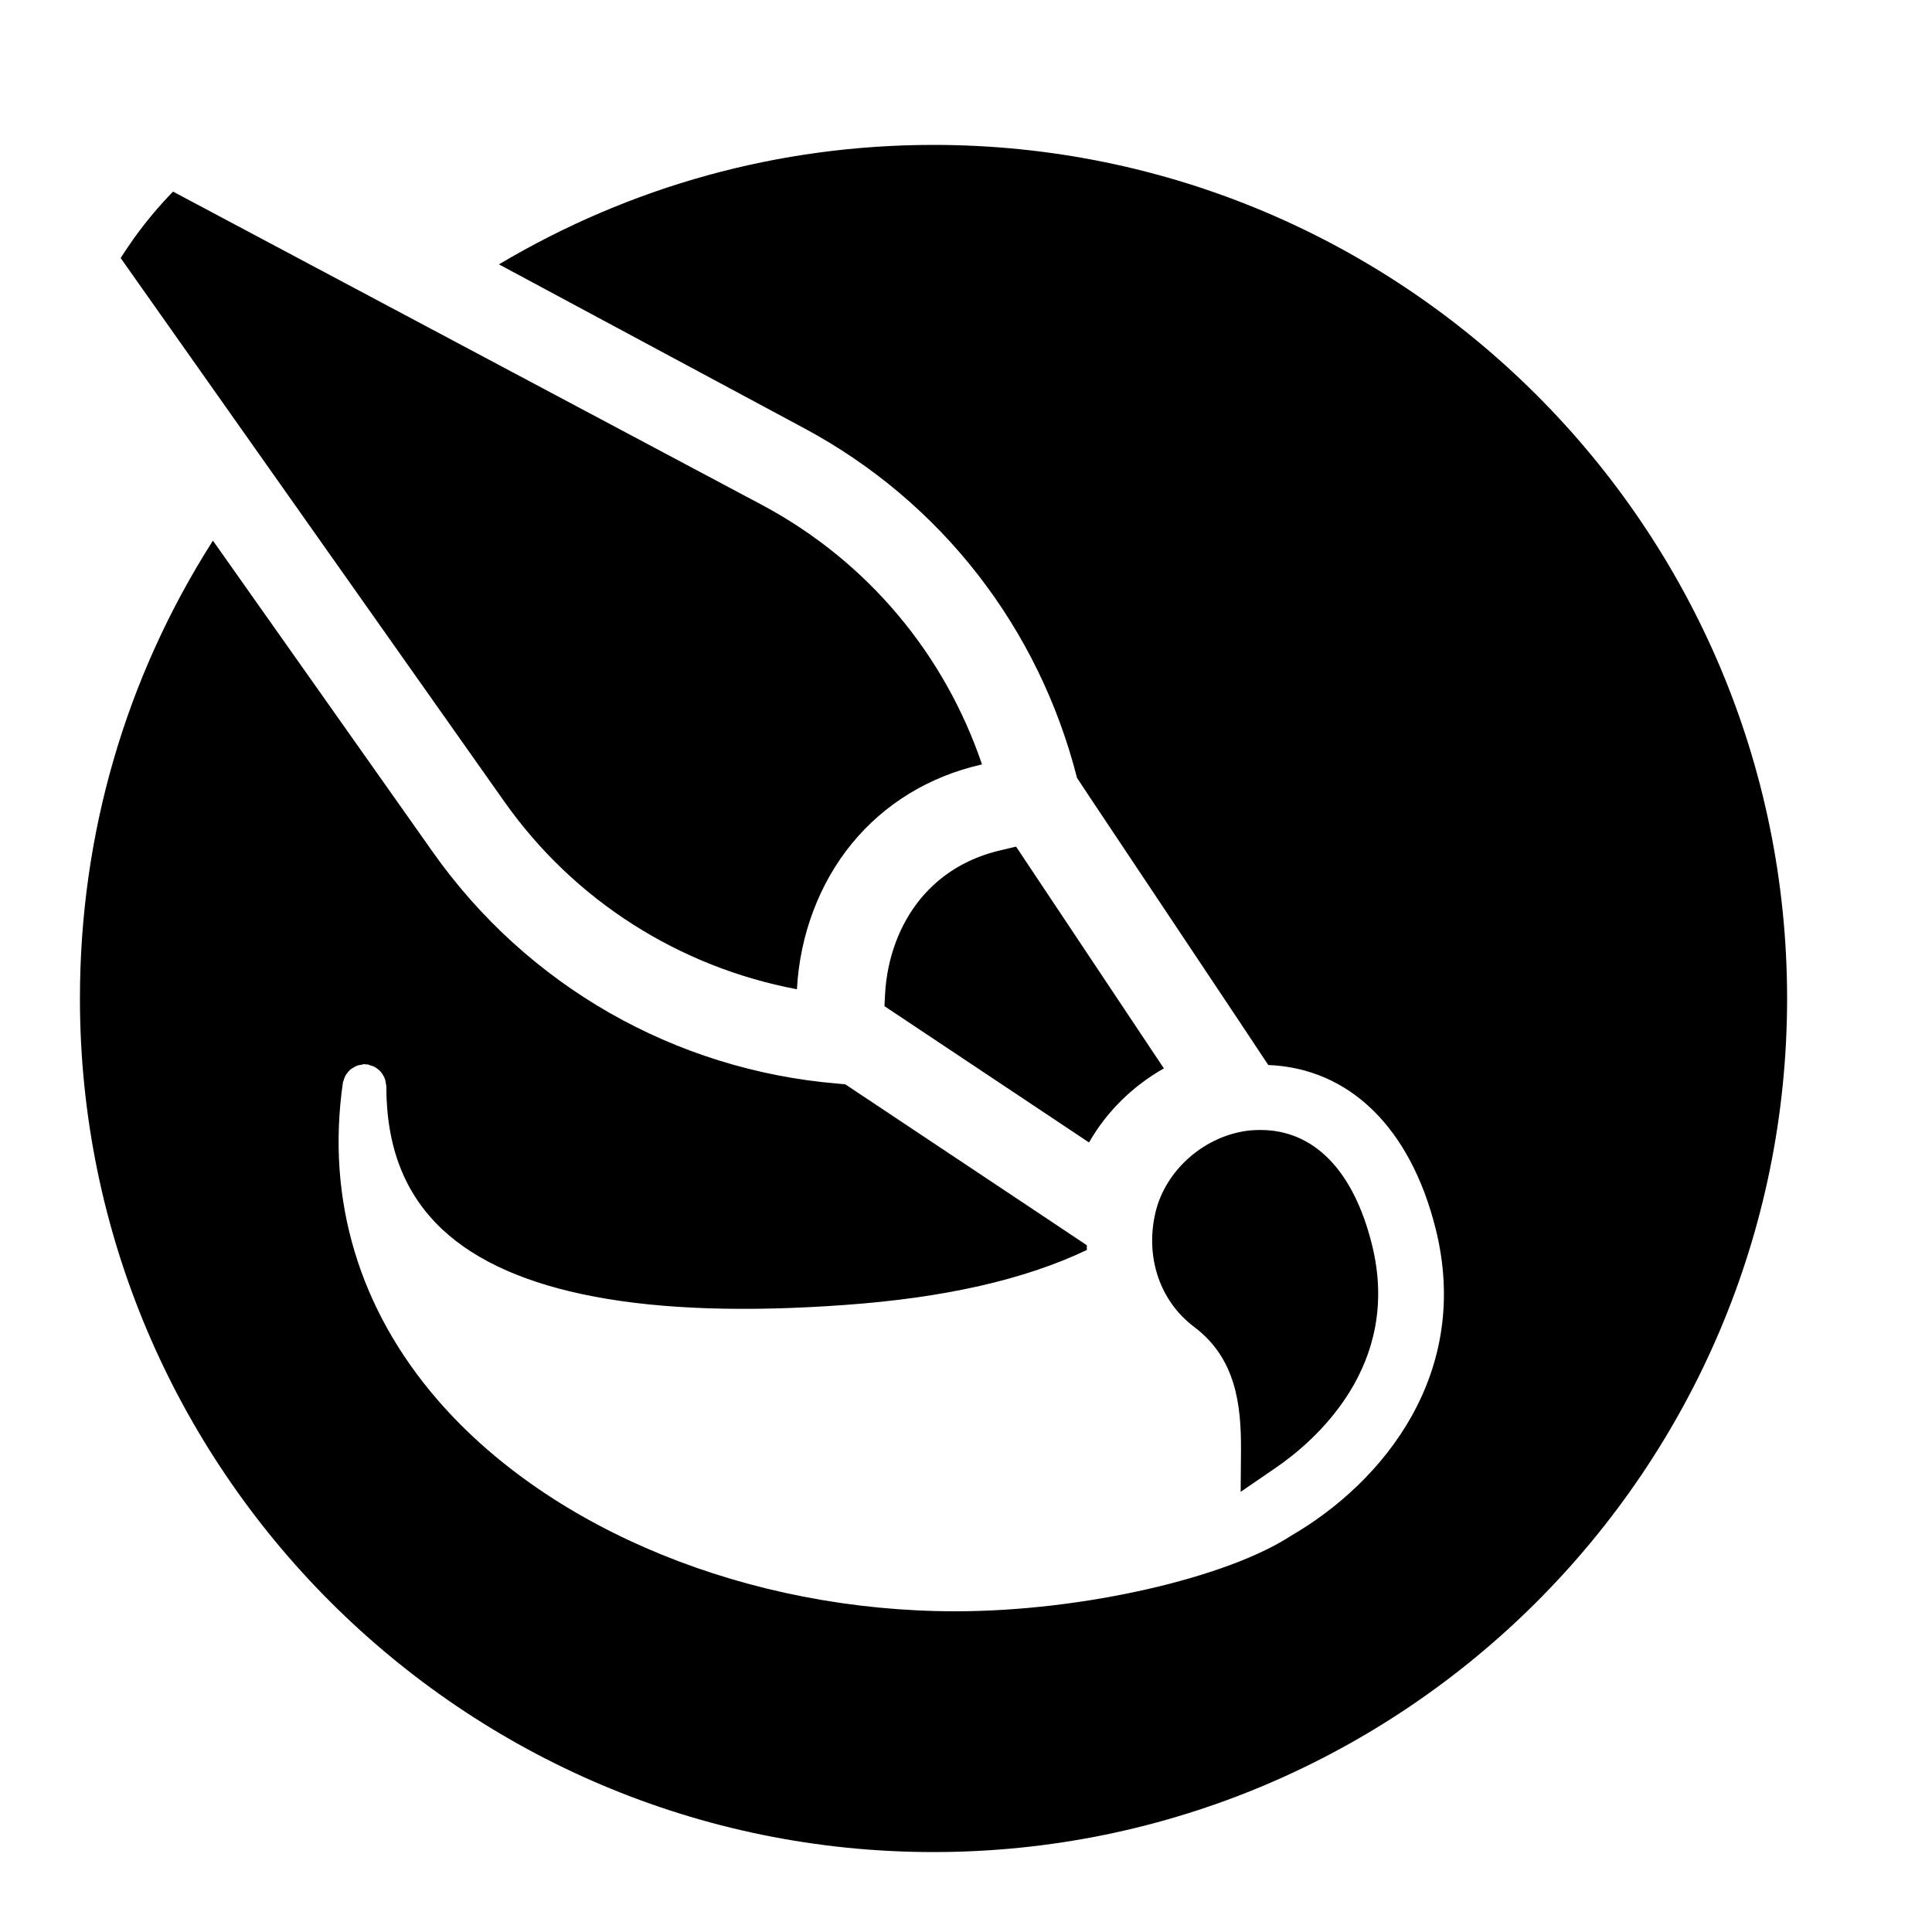 <svg width="24" height="24" viewBox="0 0 24 24" fill="none" xmlns="http://www.w3.org/2000/svg">
<g clip-path="url(#clip0_8_348)">
<path d="M11.596 1.8C9.67 1.8 7.828 2.315 6.198 3.284L9.992 5.321C11.698 6.237 12.906 7.805 13.379 9.663L13.545 9.914L15.382 12.668L15.755 13.23C16.758 13.27 17.518 14.002 17.834 15.263C18.281 17.05 17.197 18.406 16.034 19.08C15.242 19.597 13.459 20.016 11.868 20.016C9.305 20.016 6.842 19.012 5.44 17.395C4.46 16.265 4.051 14.902 4.259 13.453C4.26 13.441 4.267 13.431 4.269 13.42C4.274 13.402 4.28 13.384 4.288 13.368C4.296 13.354 4.305 13.342 4.314 13.329C4.326 13.313 4.338 13.299 4.353 13.286C4.364 13.277 4.376 13.27 4.388 13.263C4.406 13.252 4.423 13.243 4.443 13.236C4.458 13.231 4.473 13.229 4.489 13.227C4.503 13.225 4.514 13.219 4.527 13.219C4.534 13.219 4.539 13.223 4.546 13.223C4.553 13.224 4.559 13.221 4.566 13.222C4.578 13.224 4.588 13.231 4.6 13.234C4.617 13.239 4.634 13.244 4.651 13.252C4.666 13.26 4.679 13.27 4.693 13.281C4.707 13.292 4.72 13.302 4.731 13.316C4.743 13.329 4.751 13.343 4.76 13.358C4.769 13.373 4.777 13.388 4.782 13.404C4.788 13.421 4.791 13.44 4.793 13.458C4.793 13.469 4.799 13.479 4.799 13.491C4.799 14.253 5.029 14.838 5.5 15.277C6.354 16.072 8.031 16.389 10.49 16.211C11.734 16.122 12.724 15.897 13.501 15.528C13.5 15.514 13.501 15.488 13.501 15.469L12.944 15.097L10.501 13.47L10.406 13.461C8.381 13.292 6.548 12.244 5.377 10.585L2.645 6.716C1.562 8.414 0.993 10.363 0.993 12.404C0.993 18.25 5.75 23.007 11.596 23.007C17.443 23.007 22.2 18.25 22.2 12.404C22.2 6.557 17.443 1.8 11.596 1.8ZM0.948 1.804C0.89 1.814 0.834 1.843 0.792 1.889C0.73 1.958 0.723 2.049 0.744 2.136L6.265 9.958C7.133 11.188 8.436 12.012 9.899 12.289L9.9 12.284C9.937 11.61 10.18 10.97 10.582 10.479C10.986 9.986 11.54 9.647 12.185 9.499L12.199 9.496C11.733 8.124 10.777 6.977 9.478 6.279L1.123 1.834C1.068 1.804 1.007 1.795 0.948 1.804ZM12.622 10.517L12.44 10.56C12.025 10.655 11.686 10.86 11.433 11.168C11.175 11.483 11.02 11.9 10.995 12.344L10.987 12.499L13.528 14.192C13.748 13.808 14.07 13.492 14.458 13.272L12.622 10.517ZM15.657 14.037C15.616 14.037 15.576 14.039 15.534 14.042C14.974 14.098 14.477 14.529 14.352 15.068C14.225 15.621 14.409 16.164 14.835 16.484C15.352 16.873 15.419 17.448 15.416 18.012L15.412 18.532L15.841 18.238C16.328 17.906 17.419 16.969 17.043 15.461C16.813 14.537 16.321 14.037 15.657 14.037Z" fill="black"/>
</g>
<defs>
<clipPath id="clip0_8_348">
<rect x="0.733" y="0.867" width="22.4" height="22.4" rx="5" fill="white"/>
</clipPath>
</defs>
</svg>

